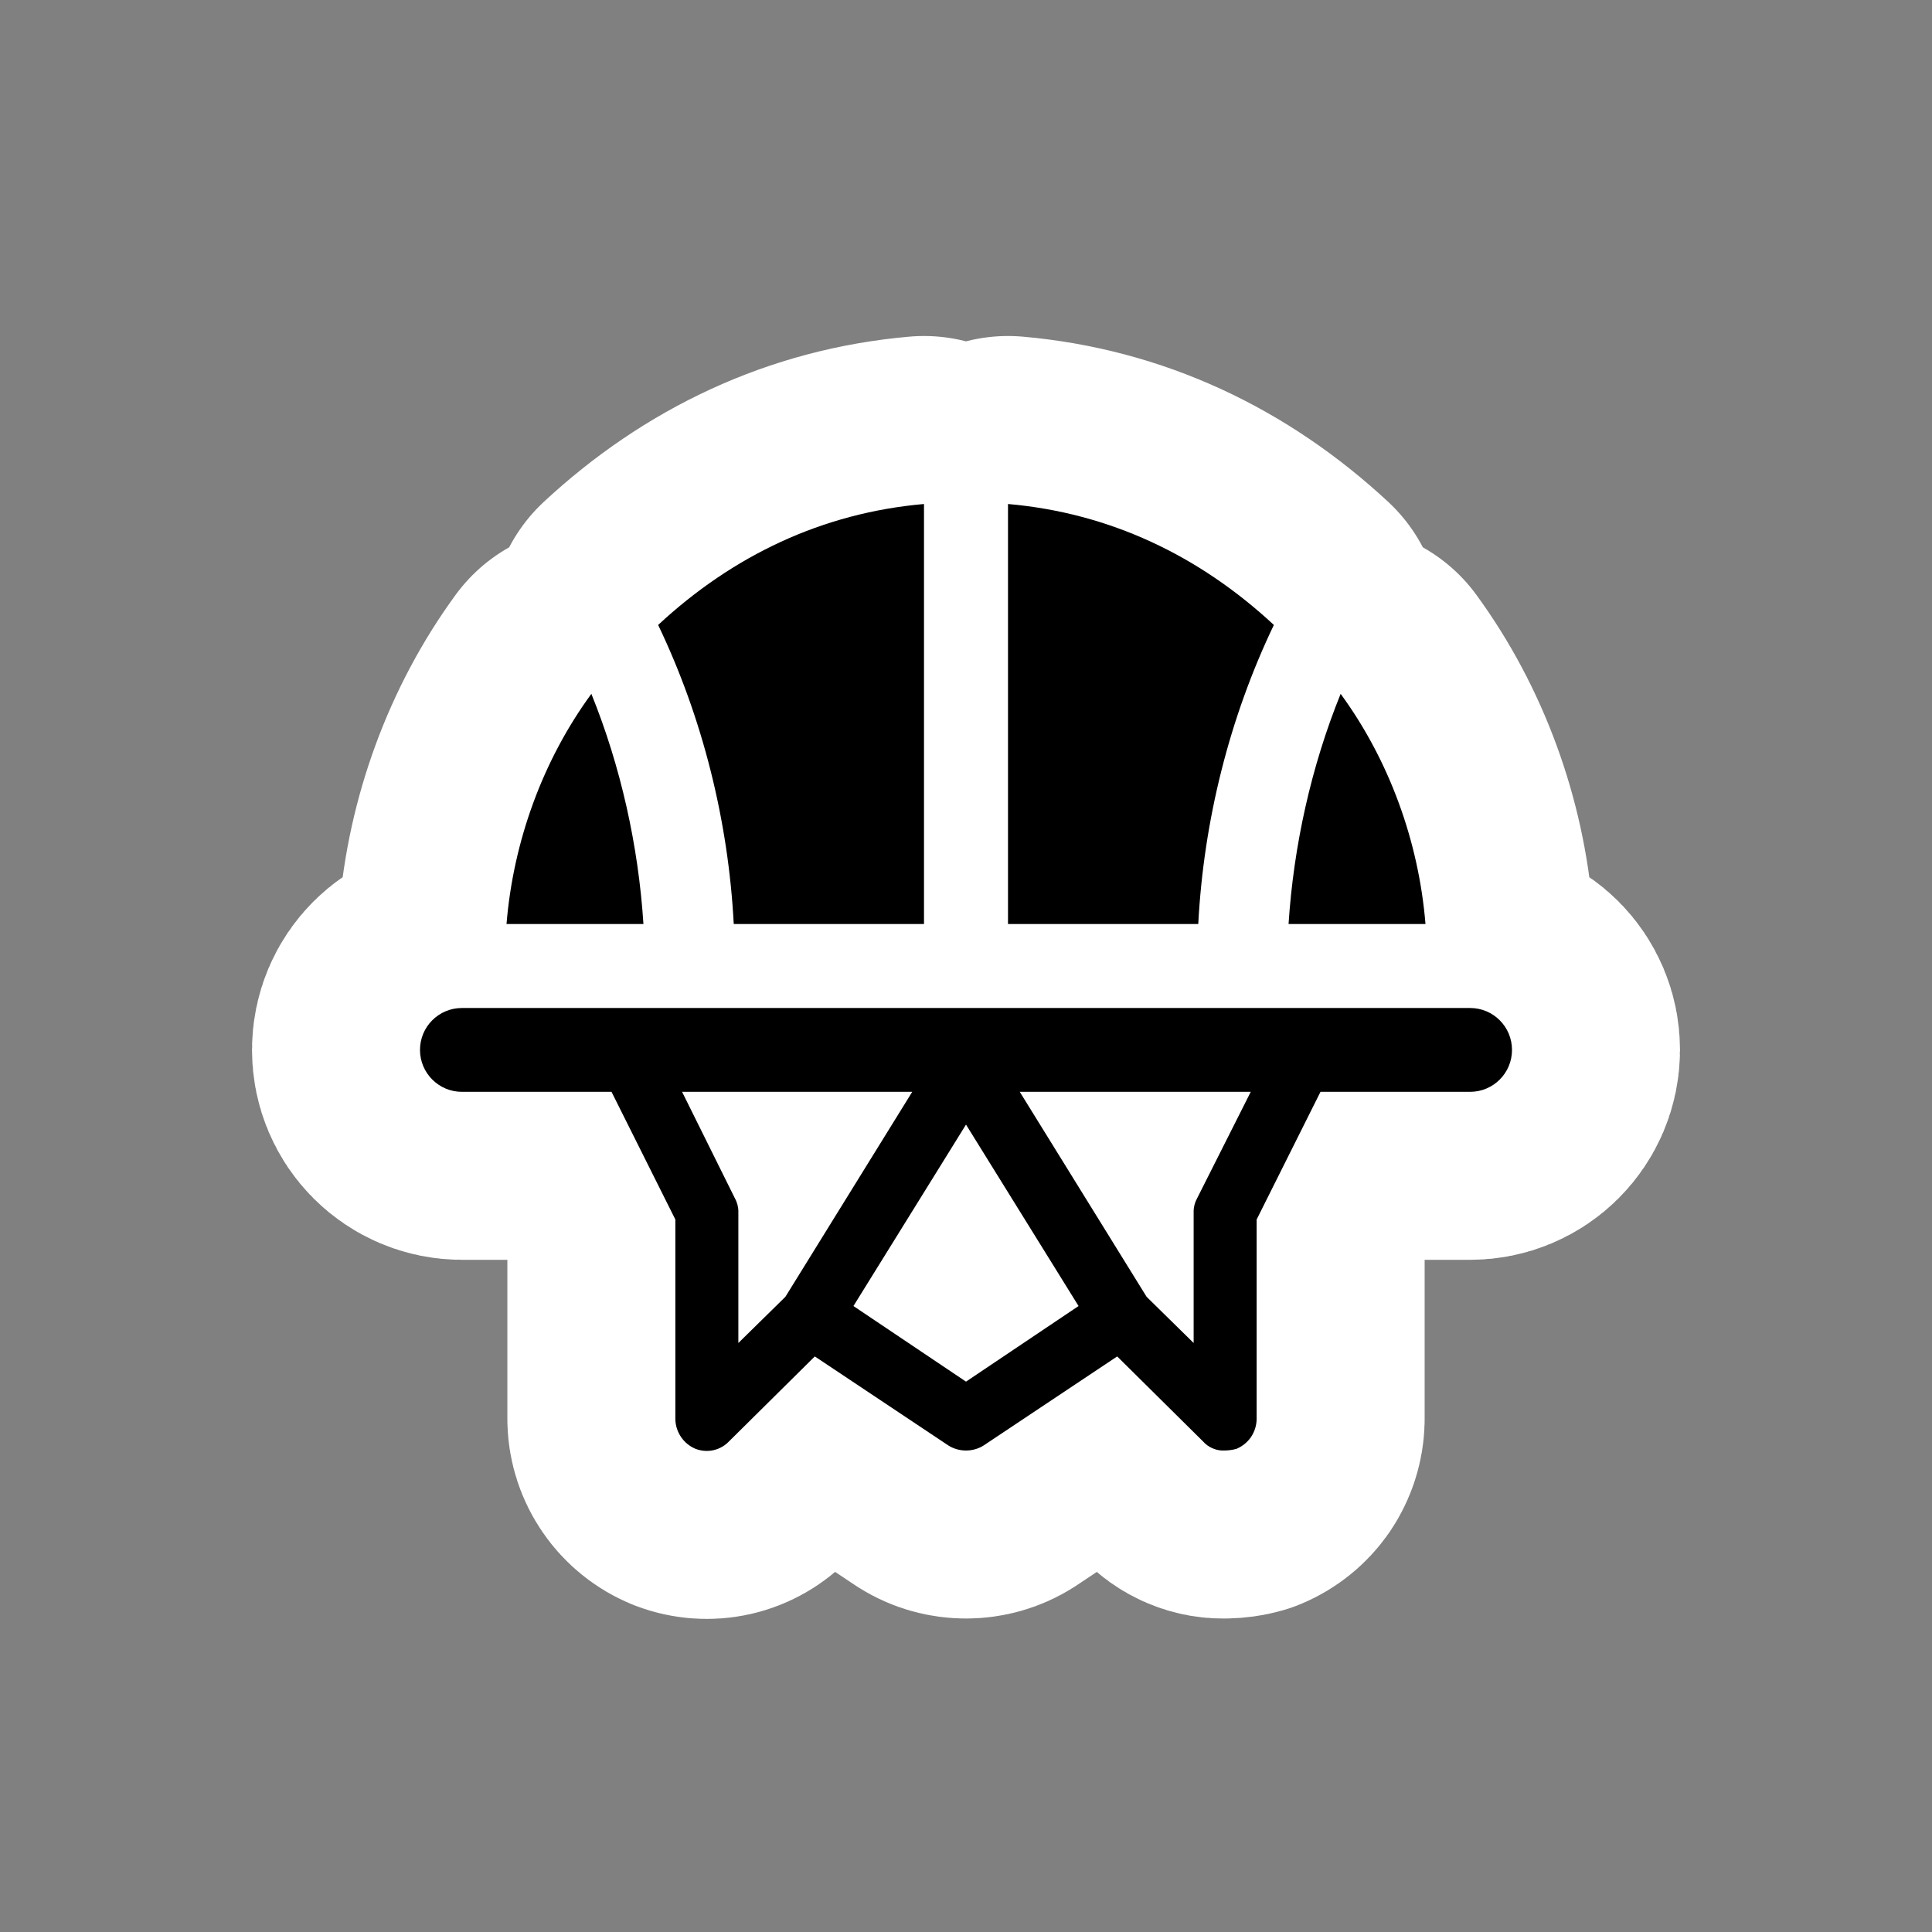 <?xml version="1.0" encoding="UTF-8"?>
<svg width="23" height="23" viewBox="0 0 23 23" xmlns="http://www.w3.org/2000/svg" id="basketball" xmlns:m="https://www.mapbox.com">
  <rect x="0" y="0" width="23" height="23" fill="#808080" stroke="none"/>
  <path d="M3.66 7H2.03C2.11 6.021 2.46 5.053 3.04 4.26C3.39 5.124 3.6 6.069 3.66 7ZM4.735 7H7V2C5.79 2.106 4.725 2.613 3.835 3.44C4.365 4.546 4.671 5.775 4.735 7ZM8 2V7H10.265C10.329 5.775 10.635 4.546 11.165 3.44C10.275 2.613 9.21 2.106 8 2ZM11.96 4.26C11.61 5.124 11.4 6.069 11.34 7H12.97C12.89 6.021 12.54 5.053 11.96 4.26ZM14 8.499C14 8.775 13.777 8.998 13.501 8.998H11.72L10.96 10.518V12.898C10.958 12.974 10.934 13.047 10.892 13.109C10.849 13.171 10.789 13.219 10.72 13.248C10.674 13.261 10.627 13.267 10.58 13.268C10.531 13.271 10.482 13.262 10.438 13.243C10.393 13.224 10.352 13.195 10.32 13.158L9.3 12.148L7.71 13.208C7.647 13.248 7.574 13.268 7.5 13.268C7.426 13.268 7.353 13.248 7.29 13.208L5.7 12.148L4.68 13.158C4.63 13.211 4.565 13.248 4.494 13.264C4.422 13.28 4.348 13.274 4.28 13.248C4.211 13.219 4.151 13.171 4.109 13.109C4.066 13.047 4.042 12.974 4.04 12.898V10.518L3.28 8.998H1.499C1.224 8.998 1 8.775 1 8.499C1 8.223 1.223 8 1.499 8H13.501C13.777 8 14 8.223 14 8.499ZM6.86 8.998H4.12L4.75 10.268C4.777 10.317 4.791 10.373 4.79 10.428V11.988L5.35 11.438L6.86 8.998ZM8.84 11.548L7.5 9.388L6.16 11.548L7.5 12.448L8.84 11.548ZM10.89 8.998H8.14L9.65 11.438L10.21 11.988V10.428C10.209 10.373 10.223 10.317 10.25 10.268L10.89 8.998Z" transform="translate(4 4)" fill="#000" style="stroke-linejoin:round;stroke-miterlimit:4;" stroke="#fff" stroke-width="4"/>
  <path d="M3.66 7H2.03C2.11 6.021 2.46 5.053 3.04 4.26C3.39 5.124 3.6 6.069 3.66 7ZM4.735 7H7V2C5.79 2.106 4.725 2.613 3.835 3.44C4.365 4.546 4.671 5.775 4.735 7ZM8 2V7H10.265C10.329 5.775 10.635 4.546 11.165 3.44C10.275 2.613 9.21 2.106 8 2ZM11.96 4.26C11.61 5.124 11.4 6.069 11.34 7H12.97C12.89 6.021 12.54 5.053 11.96 4.26ZM14 8.499C14 8.775 13.777 8.998 13.501 8.998H11.72L10.96 10.518V12.898C10.958 12.974 10.934 13.047 10.892 13.109C10.849 13.171 10.789 13.219 10.72 13.248C10.674 13.261 10.627 13.267 10.58 13.268C10.531 13.271 10.482 13.262 10.438 13.243C10.393 13.224 10.352 13.195 10.32 13.158L9.3 12.148L7.71 13.208C7.647 13.248 7.574 13.268 7.5 13.268C7.426 13.268 7.353 13.248 7.29 13.208L5.7 12.148L4.68 13.158C4.63 13.211 4.565 13.248 4.494 13.264C4.422 13.28 4.348 13.274 4.28 13.248C4.211 13.219 4.151 13.171 4.109 13.109C4.066 13.047 4.042 12.974 4.04 12.898V10.518L3.28 8.998H1.499C1.224 8.998 1 8.775 1 8.499C1 8.223 1.223 8 1.499 8H13.501C13.777 8 14 8.223 14 8.499ZM6.86 8.998H4.12L4.75 10.268C4.777 10.317 4.791 10.373 4.79 10.428V11.988L5.35 11.438L6.86 8.998ZM8.84 11.548L7.5 9.388L6.16 11.548L7.5 12.448L8.84 11.548ZM10.89 8.998H8.14L9.65 11.438L10.21 11.988V10.428C10.209 10.373 10.223 10.317 10.25 10.268L10.89 8.998Z" transform="translate(4 4)" fill="#000"/>
</svg>